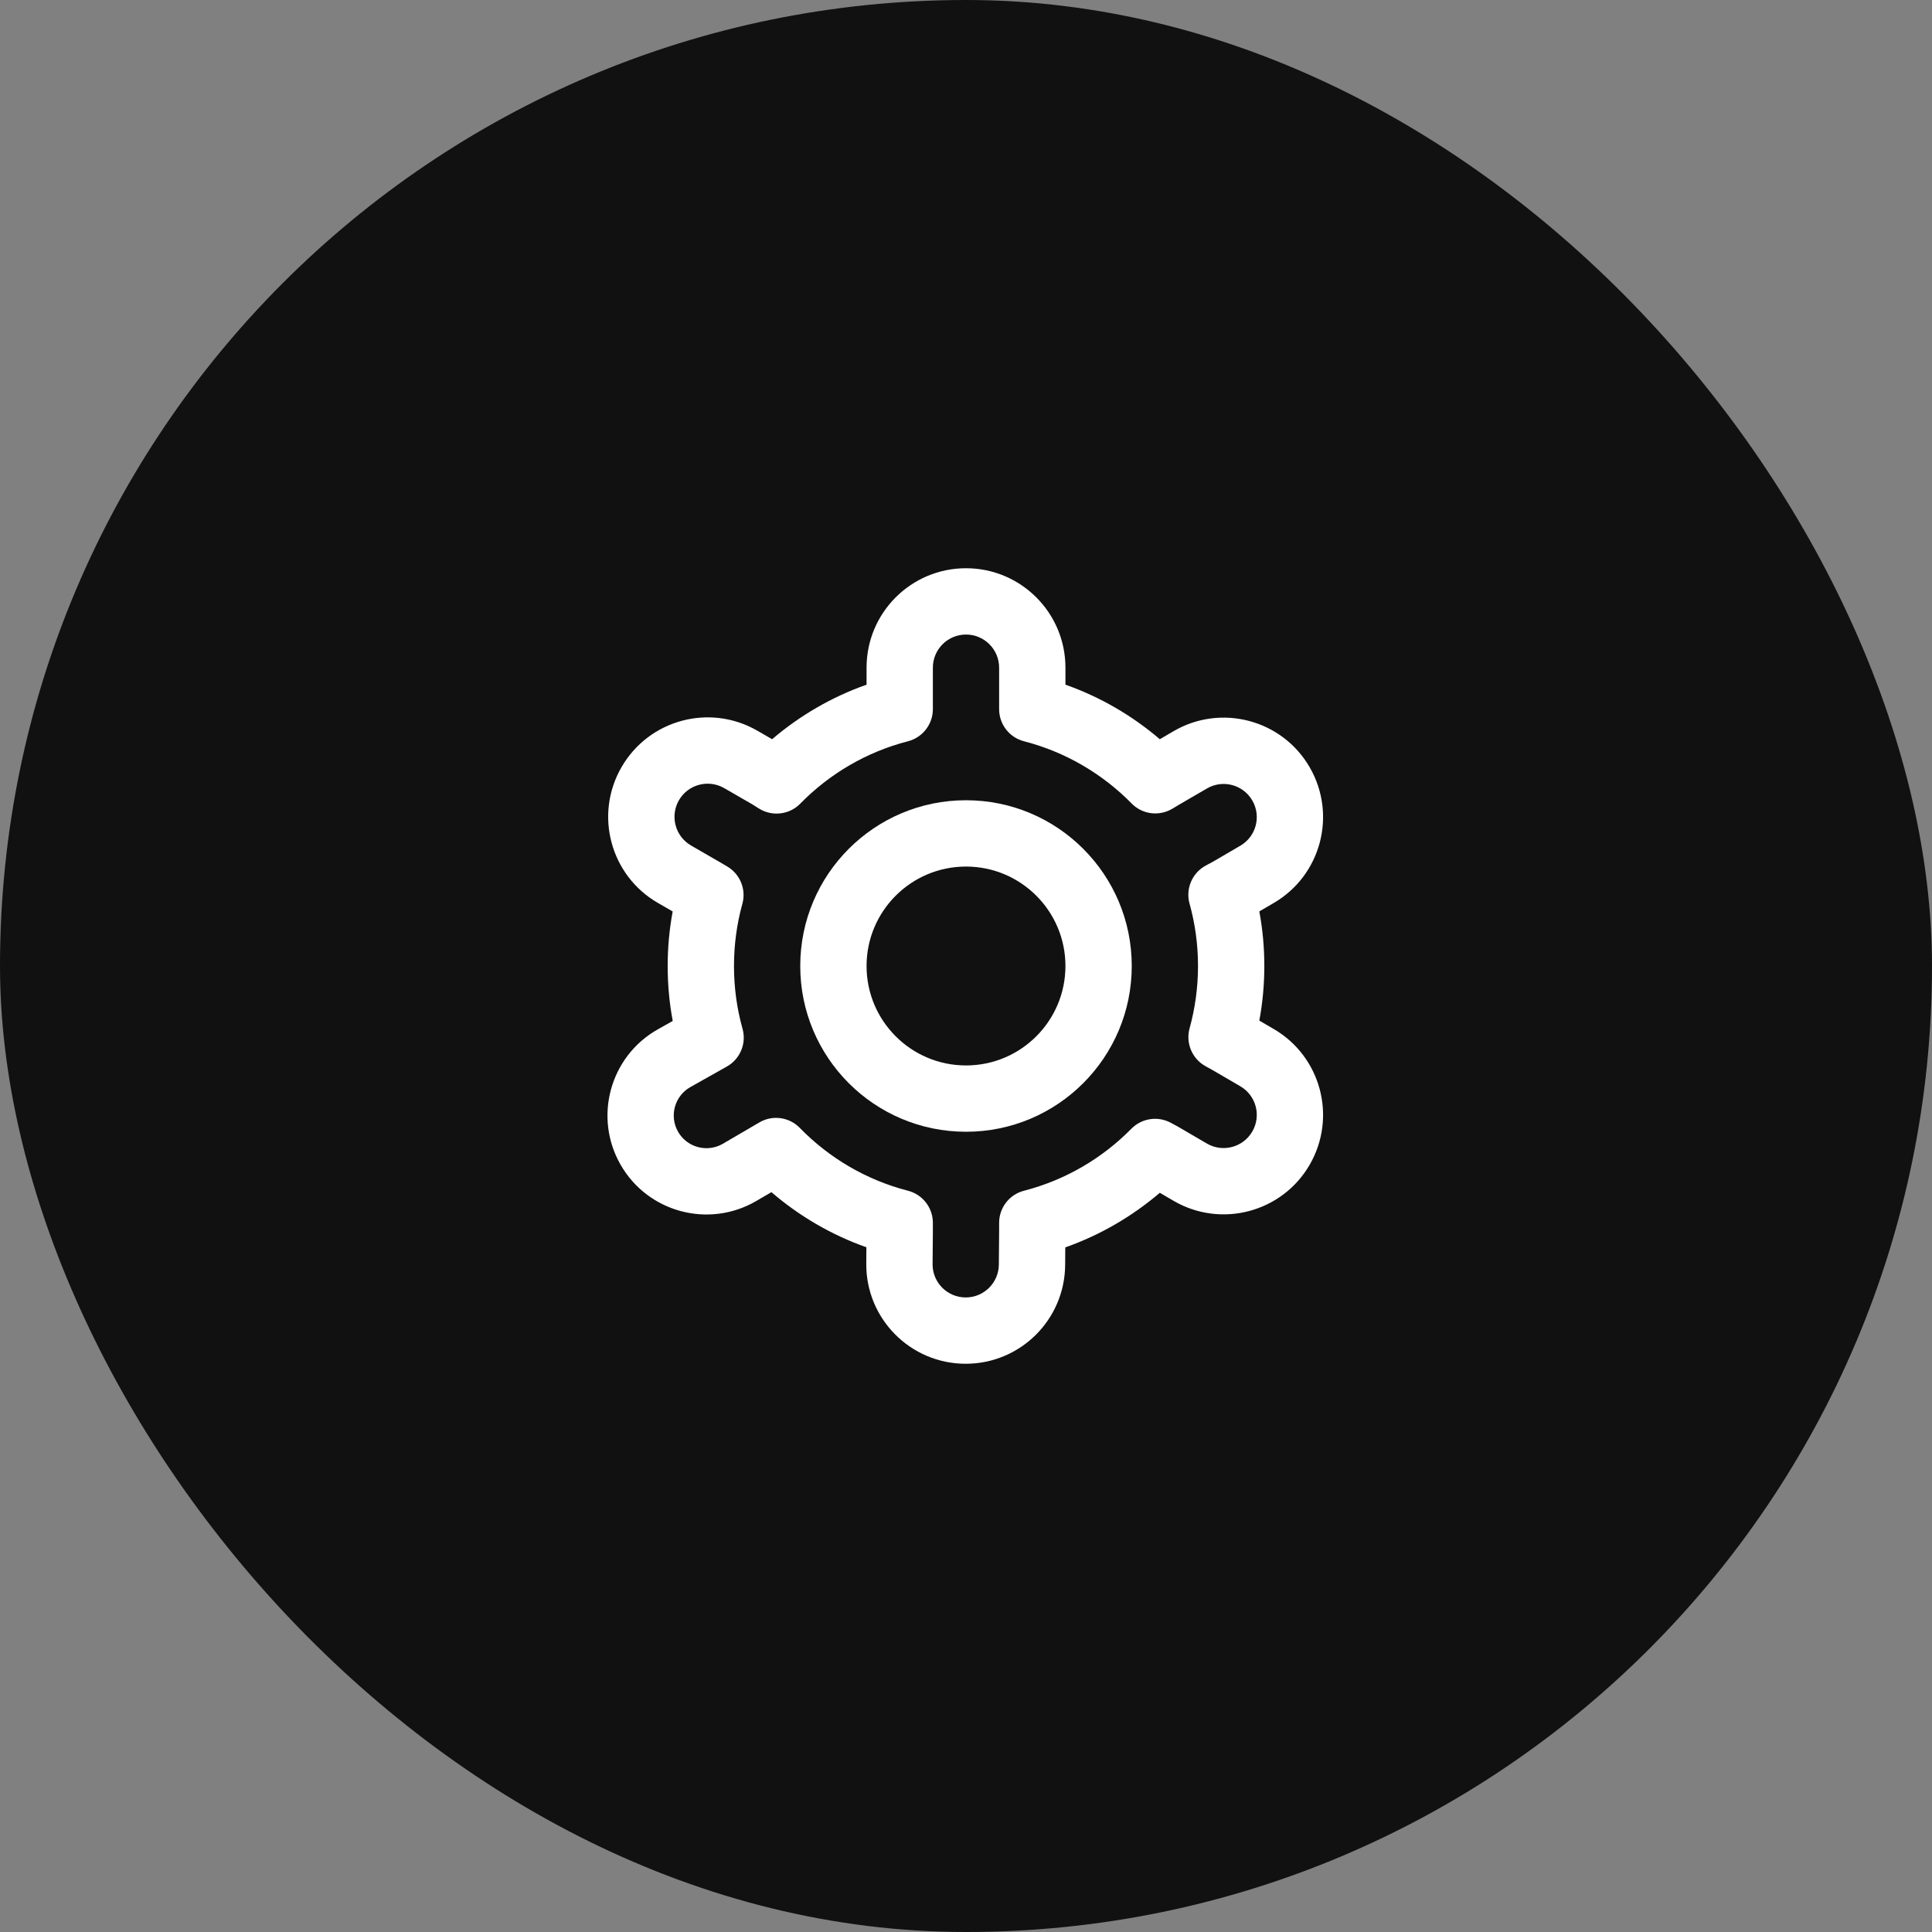 <svg width="34" height="34" viewBox="0 0 34 34" fill="none" xmlns="http://www.w3.org/2000/svg">
<rect x="0" y="0" width="34" height="34" fill="#808080" stroke="none"/>
<rect width="34" height="34" rx="17" fill="#111111"/>
<g clip-path="url(#clip0_1686_3825)">
<path fill-rule="evenodd" clip-rule="evenodd" d="M17 14.083C15.389 14.083 14.083 15.389 14.083 17C14.083 18.611 15.389 19.917 17 19.917C18.611 19.917 19.917 18.611 19.917 17C19.917 15.389 18.611 14.083 17 14.083ZM15.25 17C15.25 16.034 16.034 15.25 17 15.25C17.966 15.25 18.75 16.034 18.75 17C18.75 17.966 17.966 18.75 17 18.75C16.034 18.75 15.25 17.966 15.25 17Z" fill="white"/>
<path fill-rule="evenodd" clip-rule="evenodd" d="M17 10C16.033 10 15.25 10.784 15.25 11.75V12.049C14.635 12.266 14.073 12.595 13.588 13.009L13.328 12.859C12.491 12.376 11.421 12.663 10.938 13.5C10.454 14.337 10.741 15.407 11.578 15.89L11.838 16.04C11.78 16.352 11.75 16.673 11.75 17C11.75 17.33 11.78 17.653 11.839 17.967L11.576 18.115C10.733 18.591 10.44 19.664 10.924 20.502C11.406 21.338 12.477 21.622 13.31 21.135L13.576 20.98C14.063 21.399 14.628 21.731 15.247 21.95L15.245 22.235C15.236 23.207 16.022 24 16.995 24C17.955 24 18.736 23.226 18.745 22.265L18.747 21.952C19.363 21.735 19.925 21.406 20.411 20.991L20.652 21.132C21.49 21.621 22.565 21.335 23.049 20.496C23.531 19.661 23.248 18.594 22.416 18.109L22.162 17.961C22.22 17.649 22.25 17.328 22.25 17C22.25 16.672 22.22 16.351 22.162 16.039L22.416 15.891C23.248 15.406 23.531 14.339 23.049 13.504C22.565 12.665 21.49 12.379 20.652 12.868L20.411 13.009C19.926 12.594 19.364 12.266 18.75 12.049V11.75C18.75 10.784 17.966 10 17 10ZM16.417 11.75C16.417 11.428 16.678 11.167 17 11.167C17.322 11.167 17.583 11.428 17.583 11.75V12.48C17.583 12.746 17.763 12.979 18.021 13.045C18.75 13.233 19.402 13.618 19.915 14.14C20.102 14.332 20.397 14.37 20.628 14.234L20.752 14.16L20.755 14.158L21.24 13.876C21.519 13.713 21.877 13.808 22.039 14.088C22.2 14.366 22.105 14.722 21.828 14.883L21.34 15.168L21.22 15.232C20.98 15.362 20.861 15.64 20.934 15.902C21.031 16.251 21.083 16.619 21.083 17C21.083 17.38 21.031 17.748 20.935 18.096C20.863 18.355 20.978 18.631 21.213 18.762L21.336 18.83L21.828 19.117C22.105 19.279 22.2 19.634 22.039 19.912C21.877 20.192 21.519 20.287 21.24 20.125L20.752 19.84C20.747 19.837 20.742 19.834 20.737 19.831L20.606 19.76C20.377 19.636 20.094 19.678 19.911 19.863C19.399 20.384 18.749 20.767 18.021 20.955C17.763 21.021 17.583 21.253 17.583 21.52V21.664L17.578 22.255C17.575 22.575 17.315 22.833 16.995 22.833C16.671 22.833 16.409 22.569 16.412 22.245L16.417 21.672V21.52C16.417 21.253 16.236 21.021 15.979 20.955C15.245 20.766 14.589 20.377 14.075 19.849C13.888 19.657 13.594 19.617 13.363 19.753L12.722 20.128C12.447 20.288 12.093 20.195 11.934 19.919C11.774 19.642 11.871 19.288 12.149 19.131L12.792 18.769C13.026 18.637 13.14 18.362 13.067 18.103C12.969 17.753 12.917 17.383 12.917 17C12.917 16.621 12.968 16.254 13.064 15.907C13.135 15.653 13.025 15.382 12.798 15.249L12.671 15.174L12.162 14.88C11.883 14.719 11.787 14.362 11.948 14.083C12.109 13.804 12.466 13.709 12.745 13.87L13.241 14.156L13.355 14.228C13.588 14.374 13.891 14.339 14.083 14.143C14.596 13.619 15.248 13.233 15.979 13.045C16.236 12.979 16.417 12.746 16.417 12.48V11.75Z" fill="white"/>
</g>
<defs>
<clipPath id="clip0_1686_3825">
<rect width="14" height="14" fill="white" transform="translate(10 10)"/>
</clipPath>
</defs>
</svg>
